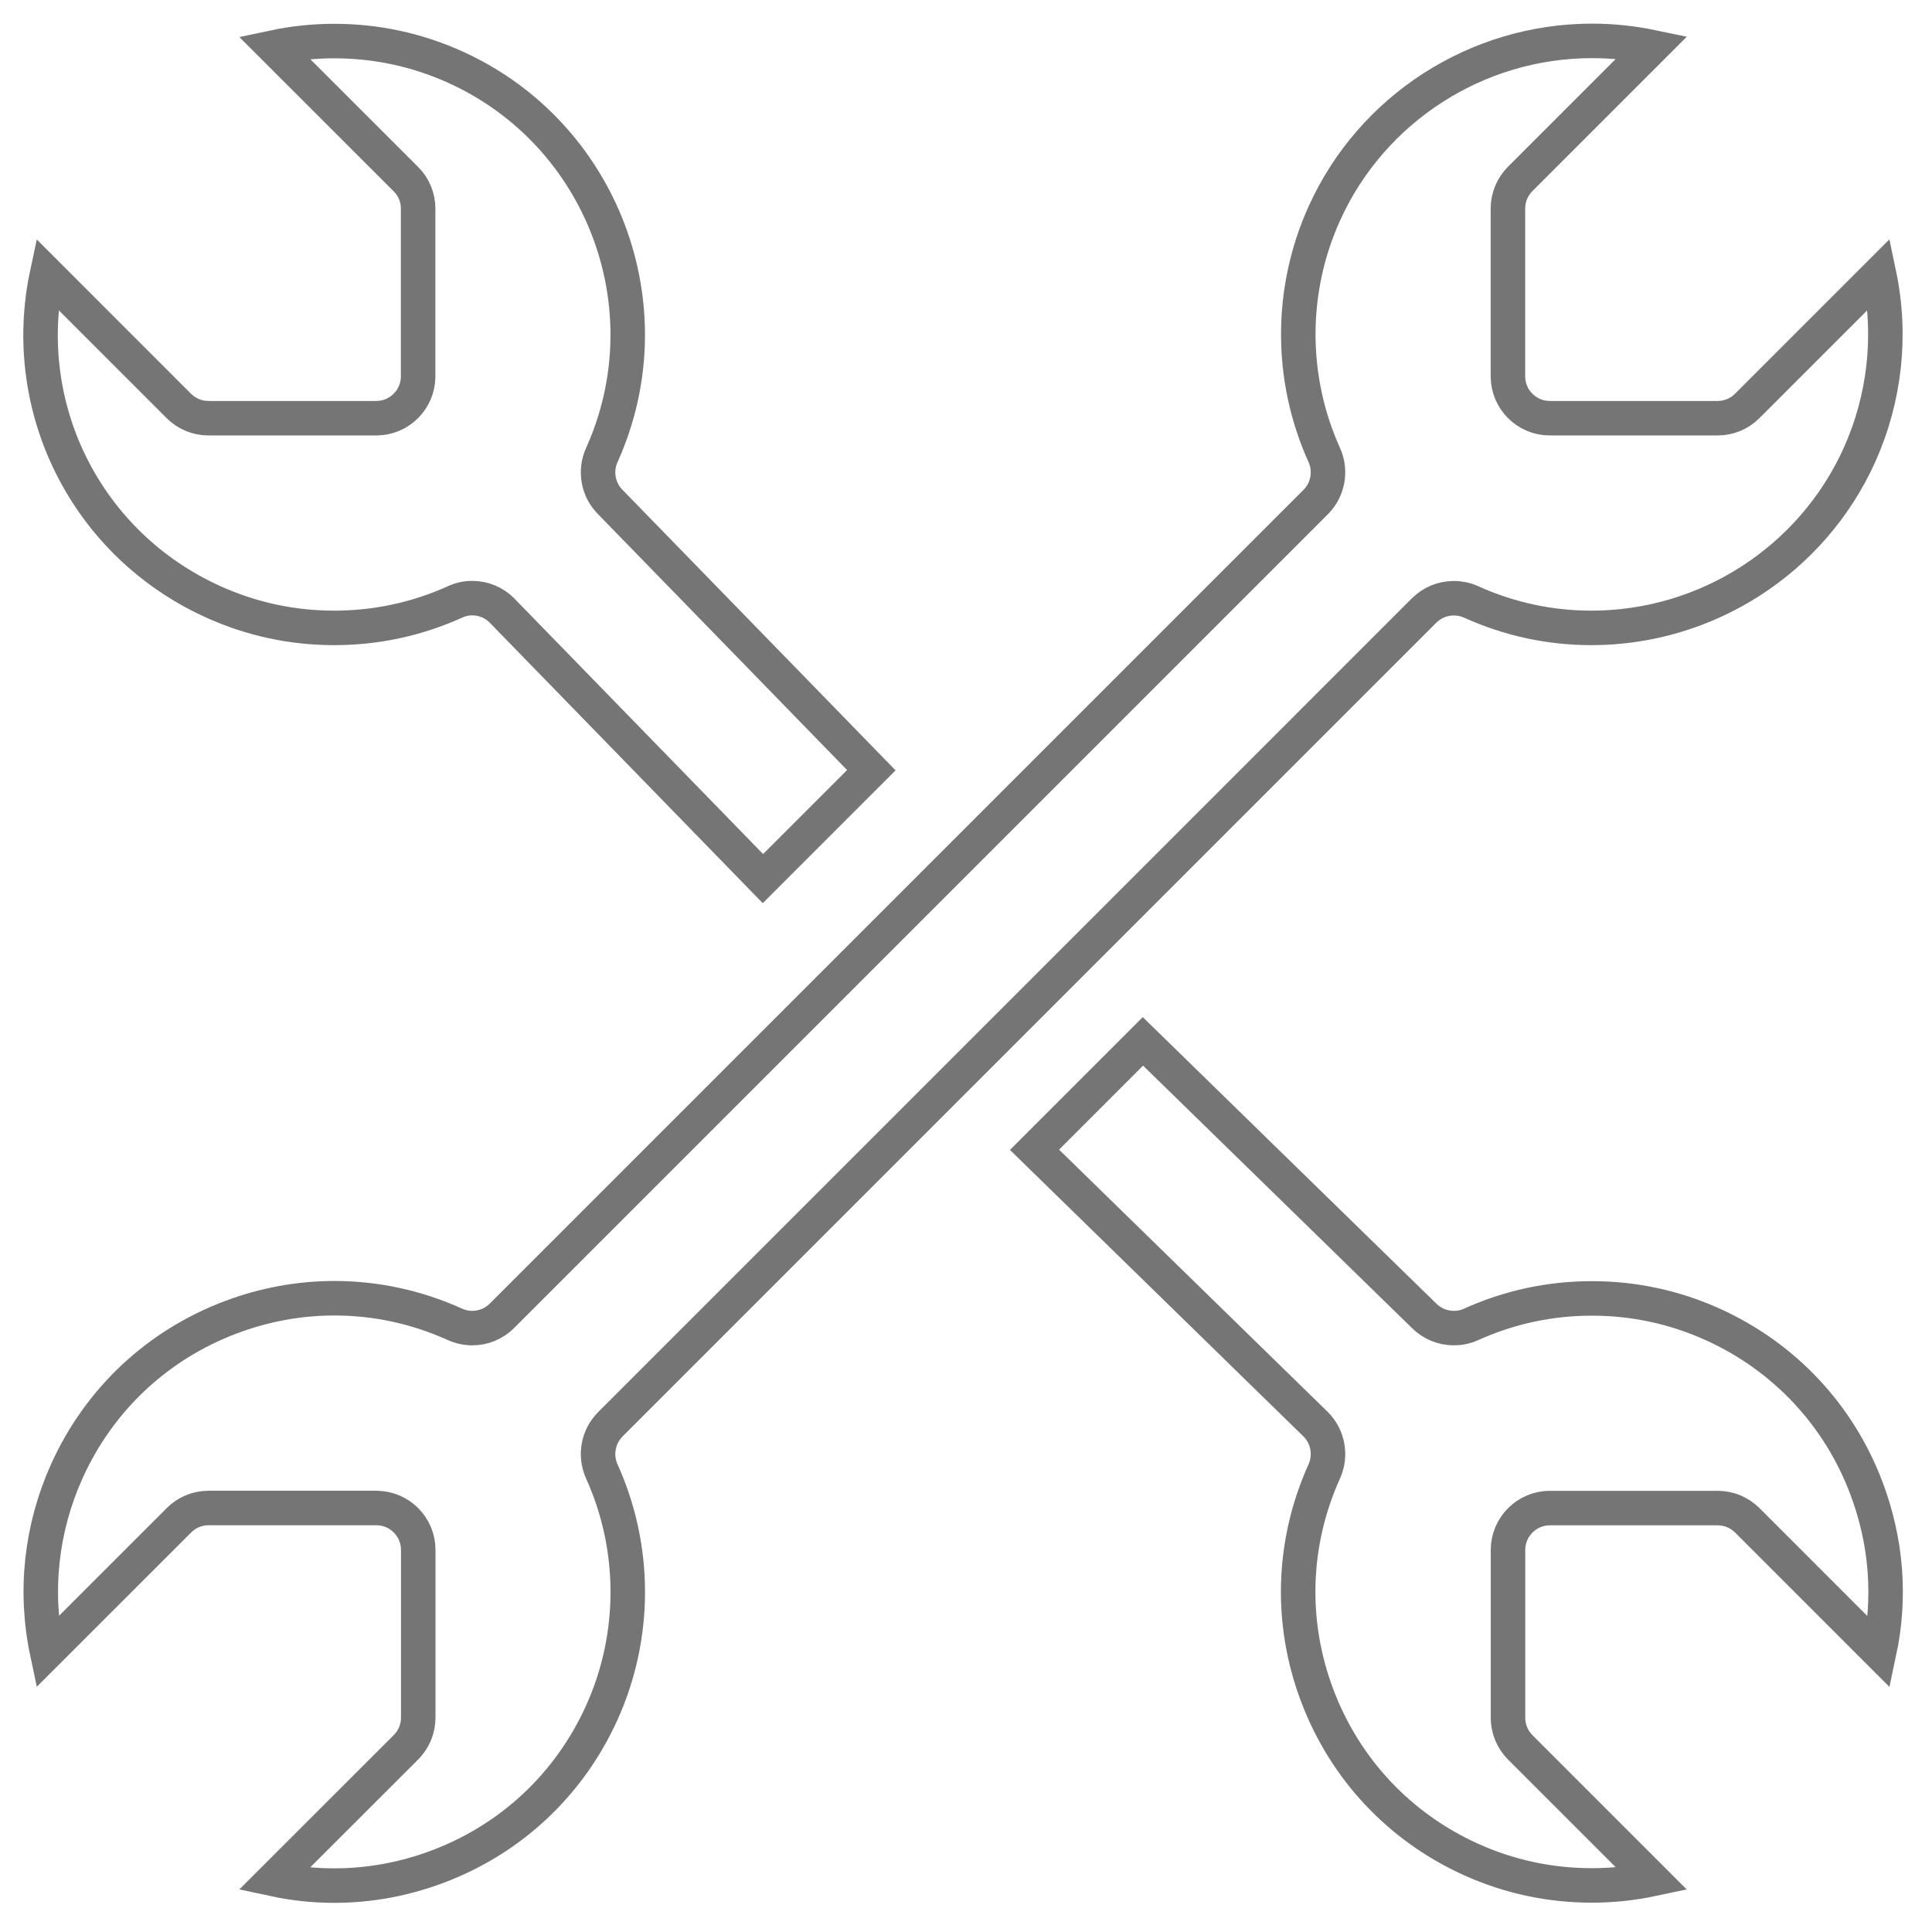 <?xml version="1.0" encoding="UTF-8"?>
<svg width="56px" height="56px" viewBox="0 0 56 56" version="1.1" xmlns="http://www.w3.org/2000/svg" xmlns:xlink="http://www.w3.org/1999/xlink">
    <!-- Generator: sketchtool 55 (78076) - https://sketchapp.com -->
    <title>41DFC712-0292-4191-AE1F-6D62972CDC6C</title>
    <desc>Created with sketchtool.</desc>
    <g id="Cents-Admin" stroke="none" stroke-width="1" fill="none" fill-rule="evenodd">
        <g id="MACHINES-(Side-Panel---Run-Machine---Wash-Type_1" transform="translate(-663, -391)" fill-rule="nonzero" stroke="#757575">
            <g id="SIDE-PANEL" transform="translate(546, 203)">
                <g id="Technical---Unselected" transform="translate(79, 163)">
                    <g id="Icon_Technical_Run-Machine" transform="translate(39.175, 26.185)">
                        <path d="M6.766,53.285 C7.342,53.409 7.925,53.47 8.513,53.47 C9.538,53.47 10.549,53.283 11.521,52.916 C13.647,52.114 15.331,50.529 16.267,48.461 C17.273,46.236 17.273,43.684 16.267,41.461 C16.06,41.001 16.16,40.455 16.515,40.1 L40.105,16.509 C40.336,16.281 40.64,16.155 40.966,16.155 C41.141,16.155 41.308,16.191 41.466,16.262 C42.572,16.762 43.745,17.015 44.953,17.015 C48.297,17.015 51.344,15.051 52.719,12.011 C53.465,10.352 53.662,8.522 53.291,6.76 L49.468,10.583 C49.24,10.811 48.934,10.937 48.608,10.937 L43.748,10.937 C43.077,10.937 42.533,10.393 42.533,9.722 L42.533,4.862 C42.533,4.537 42.659,4.233 42.888,4.002 L46.71,0.18 C46.139,0.061 45.558,4.79616347e-13 44.975,4.79616347e-13 C41.631,4.79616347e-13 38.584,1.963 37.211,5.003 C36.205,7.229 36.205,9.781 37.211,12.007 C37.418,12.463 37.318,13.01 36.963,13.365 L13.373,36.955 C13.144,37.184 12.838,37.31 12.515,37.31 C12.343,37.31 12.172,37.274 12.015,37.203 C10.899,36.7 9.723,36.445 8.518,36.445 C7.492,36.445 6.481,36.632 5.509,36.999 C3.383,37.801 1.699,39.385 0.764,41.453 C0.015,43.113 -0.182,44.943 0.19,46.702 L4.013,42.88 C4.241,42.651 4.547,42.525 4.873,42.525 L9.733,42.525 C10.403,42.525 10.948,43.069 10.948,43.74 L10.948,48.6 C10.948,48.926 10.821,49.229 10.593,49.46 L6.766,53.285 Z M36.963,40.1 C37.318,40.455 37.418,41.001 37.211,41.461 C36.276,43.531 36.203,45.84 37.007,47.966 C37.811,50.092 39.393,51.776 41.461,52.712 C42.569,53.212 43.748,53.465 44.963,53.465 C45.553,53.465 46.137,53.404 46.71,53.283 L42.89,49.463 C42.662,49.234 42.535,48.928 42.535,48.602 L42.535,43.742 C42.535,43.072 43.08,42.527 43.75,42.527 L48.61,42.527 C48.936,42.527 49.24,42.654 49.471,42.882 L53.295,46.707 C53.633,45.125 53.509,43.499 52.924,41.949 C52.122,39.823 50.537,38.139 48.469,37.203 C47.361,36.703 46.185,36.45 44.968,36.45 C43.75,36.45 42.574,36.703 41.466,37.203 C41.308,37.276 41.141,37.31 40.966,37.31 C40.64,37.31 40.336,37.184 40.105,36.955 L31.953,29 L28.811,32.142 L36.963,40.1 Z M12.515,16.152 C12.838,16.152 13.144,16.279 13.373,16.509 L20.939,24.282 L24.081,21.14 L16.515,13.367 C16.16,13.013 16.06,12.466 16.267,12.009 C18.196,7.735 16.291,2.688 12.017,0.758 C10.909,0.258 9.73,0.005 8.515,0.005 C7.925,0.005 7.339,0.066 6.768,0.187 L10.588,4.005 C10.819,4.233 10.945,4.539 10.945,4.862 L10.945,9.722 C10.945,10.393 10.401,10.937 9.73,10.937 L4.87,10.937 C4.545,10.937 4.241,10.811 4.01,10.583 L0.188,6.76 C-0.638,10.631 1.315,14.592 5.011,16.262 C6.119,16.762 7.298,17.015 8.513,17.015 C9.728,17.015 10.906,16.762 12.015,16.262 C12.172,16.189 12.34,16.152 12.515,16.152 Z"></path>
                    </g>
                </g>
            </g>
        </g>
    </g>
</svg>